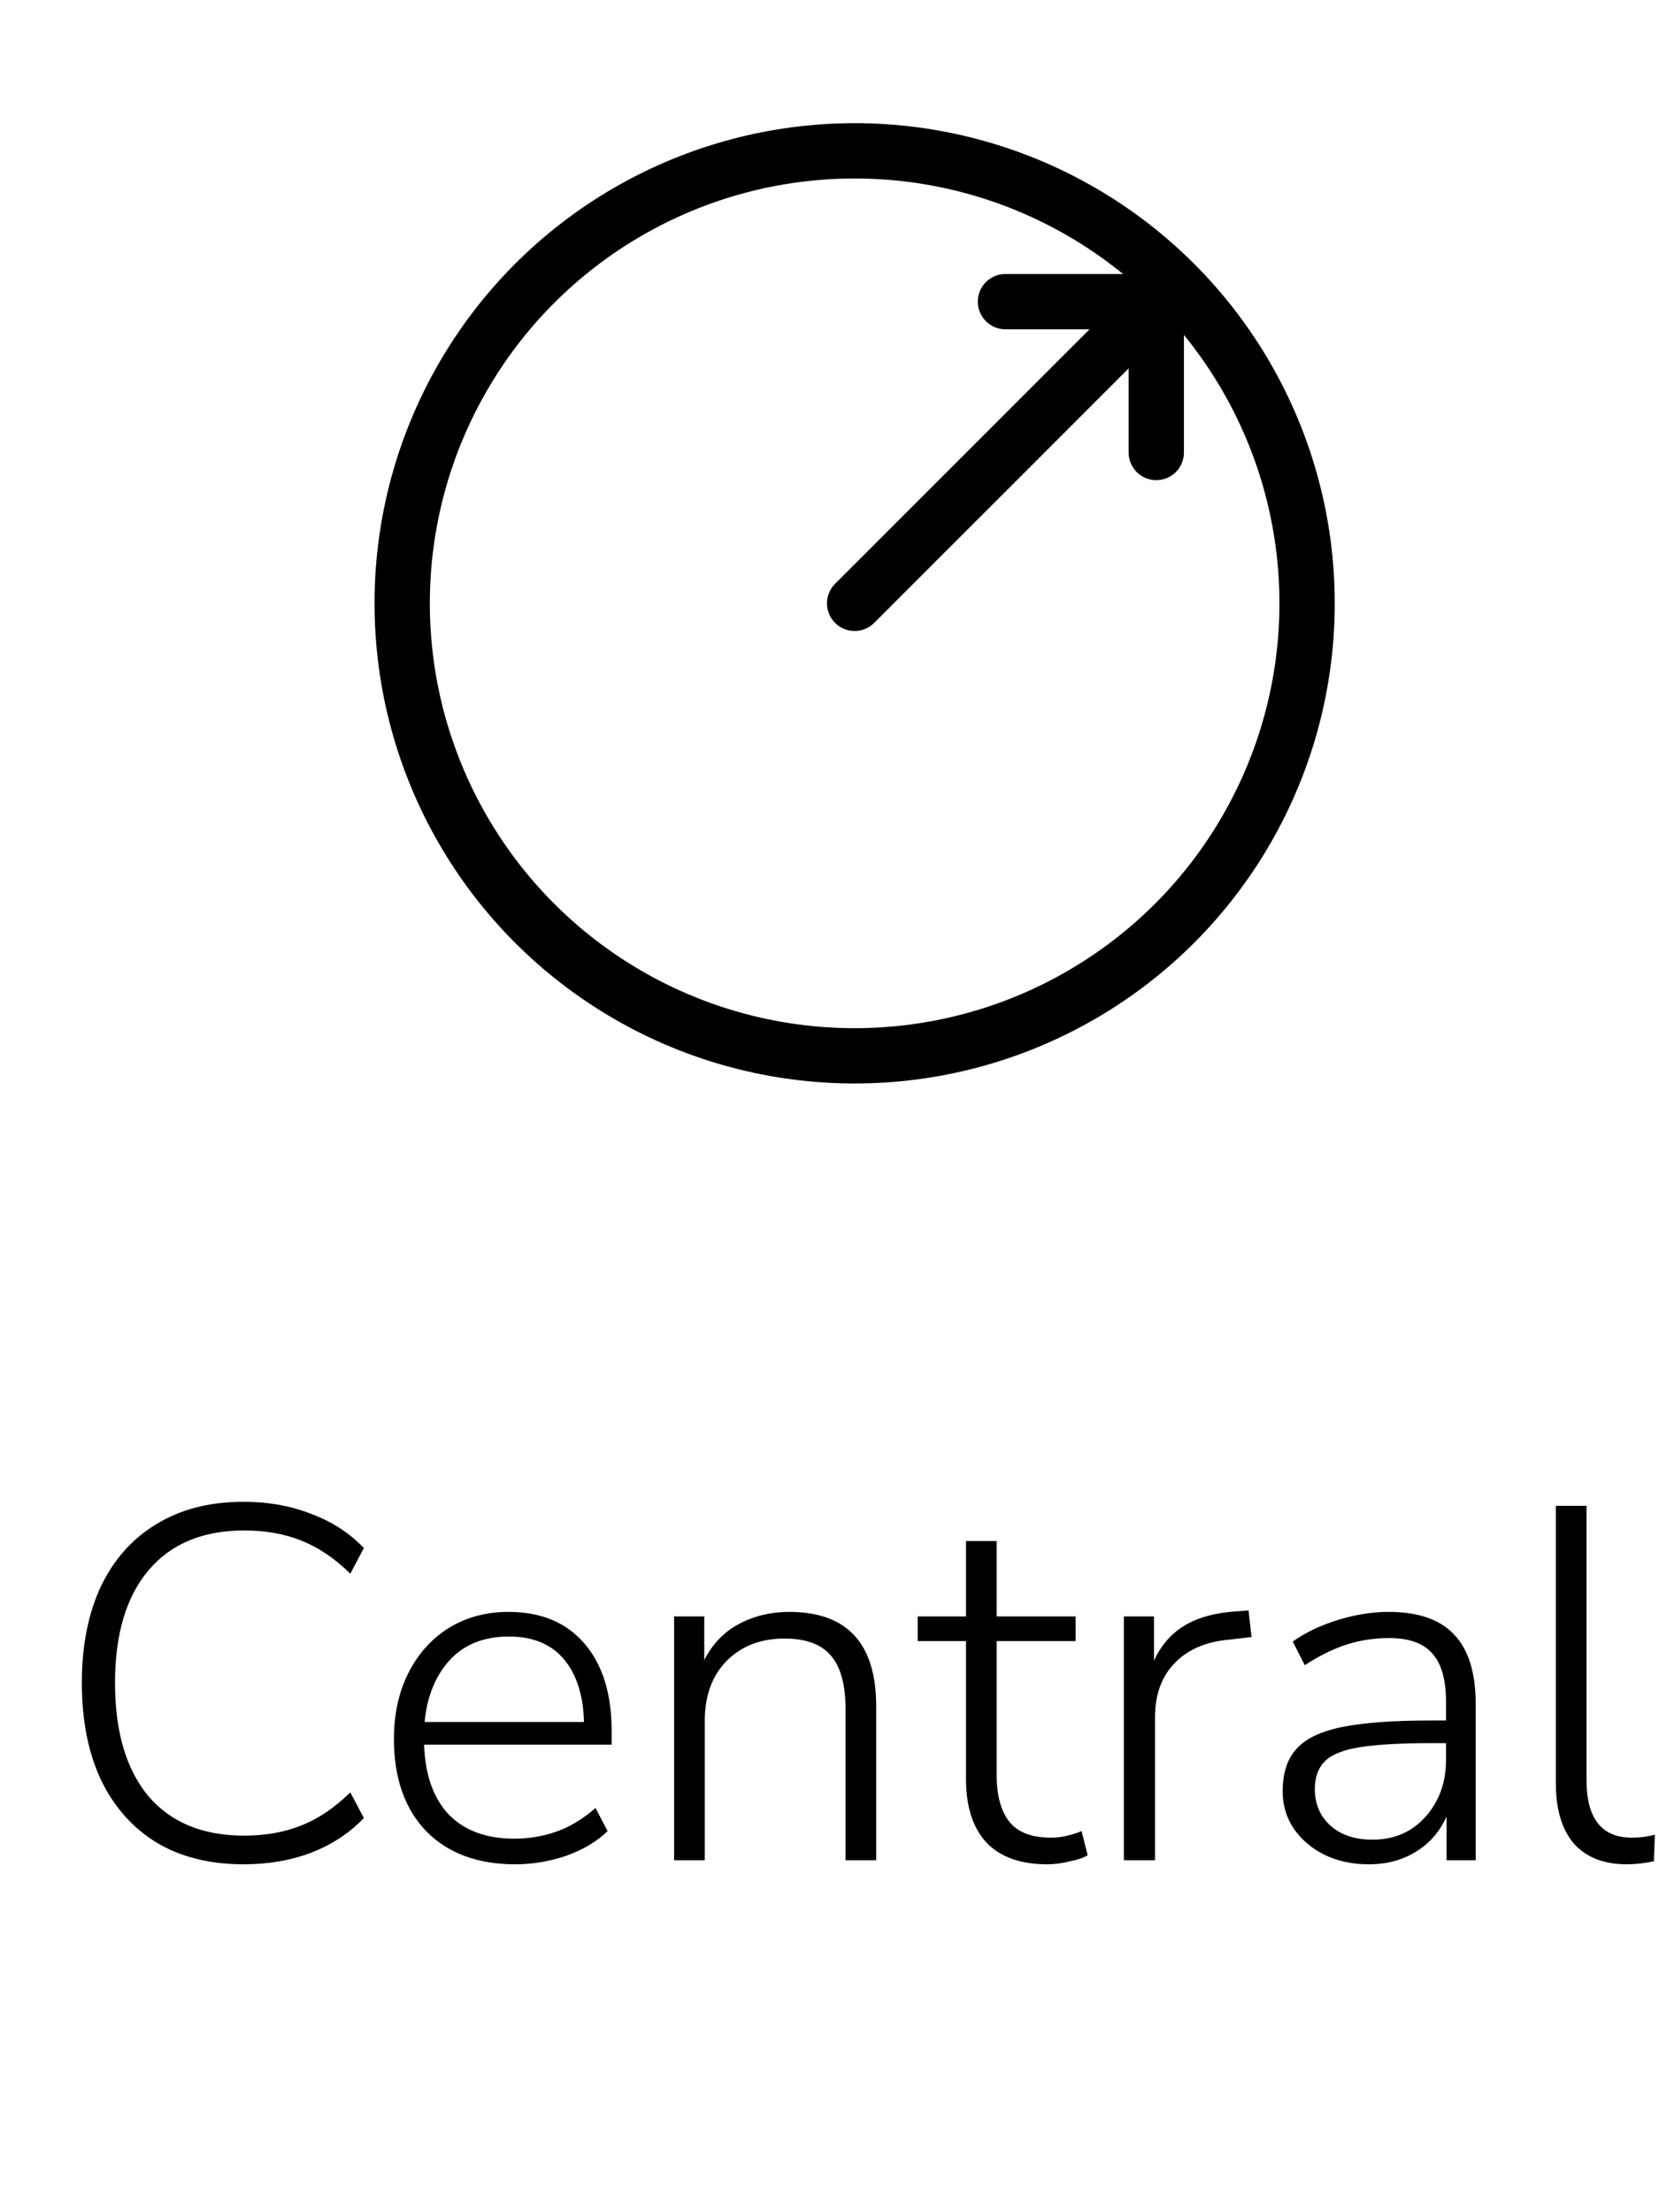 <svg width="33" height="44" viewBox="0 0 33 44" fill="none" xmlns="http://www.w3.org/2000/svg">
<path d="M4.848 37.08C4.175 37.08 3.598 36.937 3.118 36.65C2.638 36.357 2.268 35.94 2.008 35.4C1.755 34.86 1.628 34.217 1.628 33.47C1.628 32.73 1.755 32.09 2.008 31.55C2.268 31.01 2.638 30.597 3.118 30.31C3.598 30.017 4.175 29.87 4.848 29.87C5.335 29.87 5.782 29.95 6.188 30.11C6.602 30.263 6.952 30.49 7.238 30.79L6.968 31.3C6.655 30.993 6.328 30.773 5.988 30.64C5.655 30.507 5.278 30.44 4.858 30.44C4.032 30.44 3.395 30.707 2.948 31.24C2.508 31.767 2.288 32.51 2.288 33.47C2.288 34.437 2.508 35.187 2.948 35.72C3.395 36.247 4.032 36.51 4.858 36.51C5.278 36.51 5.655 36.443 5.988 36.31C6.328 36.177 6.655 35.957 6.968 35.65L7.238 36.16C6.952 36.46 6.602 36.69 6.188 36.85C5.782 37.003 5.335 37.08 4.848 37.08ZM10.246 37.08C9.499 37.08 8.909 36.86 8.476 36.42C8.049 35.973 7.836 35.363 7.836 34.59C7.836 34.09 7.933 33.65 8.126 33.27C8.319 32.89 8.586 32.593 8.926 32.38C9.273 32.167 9.669 32.06 10.116 32.06C10.763 32.06 11.266 32.27 11.626 32.69C11.986 33.11 12.166 33.687 12.166 34.42V34.7H8.436C8.456 35.3 8.619 35.763 8.926 36.09C9.239 36.41 9.673 36.57 10.226 36.57C10.526 36.57 10.806 36.523 11.066 36.43C11.333 36.337 11.593 36.18 11.846 35.96L12.086 36.42C11.873 36.627 11.599 36.79 11.266 36.91C10.933 37.023 10.593 37.08 10.246 37.08ZM10.126 32.55C9.619 32.55 9.223 32.71 8.936 33.03C8.656 33.343 8.493 33.75 8.446 34.25H11.616C11.603 33.717 11.469 33.3 11.216 33C10.963 32.7 10.599 32.55 10.126 32.55ZM13.409 37V32.15H14.009V33.02C14.169 32.7 14.399 32.46 14.699 32.3C14.999 32.14 15.333 32.06 15.699 32.06C16.853 32.06 17.429 32.687 17.429 33.94V37H16.819V33.99C16.819 33.51 16.723 33.157 16.529 32.93C16.336 32.703 16.029 32.59 15.609 32.59C15.129 32.59 14.743 32.74 14.449 33.04C14.163 33.333 14.019 33.73 14.019 34.23V37H13.409ZM20.835 37.08C20.295 37.08 19.888 36.933 19.615 36.64C19.348 36.347 19.215 35.927 19.215 35.38V32.64H18.255V32.15H19.215V30.65H19.825V32.15H21.395V32.64H19.825V35.3C19.825 35.707 19.908 36.017 20.075 36.23C20.242 36.443 20.518 36.55 20.905 36.55C21.018 36.55 21.128 36.537 21.235 36.51C21.342 36.483 21.435 36.453 21.515 36.42L21.635 36.9C21.562 36.947 21.445 36.987 21.285 37.02C21.125 37.06 20.975 37.08 20.835 37.08ZM22.355 37V32.15H22.955V33.03C23.095 32.723 23.298 32.49 23.565 32.33C23.831 32.17 24.171 32.077 24.585 32.05L24.835 32.03L24.895 32.56L24.465 32.61C23.991 32.65 23.625 32.807 23.365 33.08C23.105 33.347 22.975 33.707 22.975 34.16V37H22.355ZM27.224 37.08C26.897 37.08 26.604 37.017 26.344 36.89C26.09 36.763 25.887 36.59 25.734 36.37C25.587 36.15 25.514 35.903 25.514 35.63C25.514 35.27 25.604 34.99 25.784 34.79C25.964 34.583 26.267 34.437 26.694 34.35C27.12 34.263 27.707 34.22 28.454 34.22H28.764V33.86C28.764 33.413 28.674 33.09 28.494 32.89C28.314 32.683 28.027 32.58 27.634 32.58C27.34 32.58 27.057 32.623 26.784 32.71C26.517 32.797 26.241 32.933 25.954 33.12L25.714 32.65C25.967 32.47 26.267 32.327 26.614 32.22C26.96 32.113 27.297 32.06 27.624 32.06C28.21 32.06 28.644 32.21 28.924 32.51C29.21 32.81 29.354 33.27 29.354 33.89V37H28.774V36.13C28.64 36.43 28.437 36.663 28.164 36.83C27.897 36.997 27.584 37.08 27.224 37.08ZM27.304 36.59C27.59 36.59 27.84 36.523 28.054 36.39C28.274 36.25 28.447 36.06 28.574 35.82C28.701 35.58 28.764 35.307 28.764 35V34.67H28.464C27.864 34.67 27.394 34.697 27.054 34.75C26.721 34.803 26.487 34.897 26.354 35.03C26.221 35.163 26.154 35.347 26.154 35.58C26.154 35.88 26.257 36.123 26.464 36.31C26.671 36.497 26.951 36.59 27.304 36.59ZM32.358 37.08C31.905 37.08 31.555 36.943 31.308 36.67C31.068 36.39 30.948 35.99 30.948 35.47V29.95H31.558V35.4C31.558 36.167 31.858 36.55 32.458 36.55C32.625 36.55 32.778 36.53 32.918 36.49L32.898 37.02C32.705 37.06 32.525 37.08 32.358 37.08Z" fill="black"/>
<path d="M23 9V6H20" stroke="black" stroke-width="1.1" stroke-linecap="round" stroke-linejoin="round"/>
<path d="M17 12L23 6" stroke="black" stroke-width="1.1" stroke-linecap="round" stroke-linejoin="round"/>
<circle cx="17" cy="12" r="9" stroke="black" stroke-width="1.1"/>
</svg>
